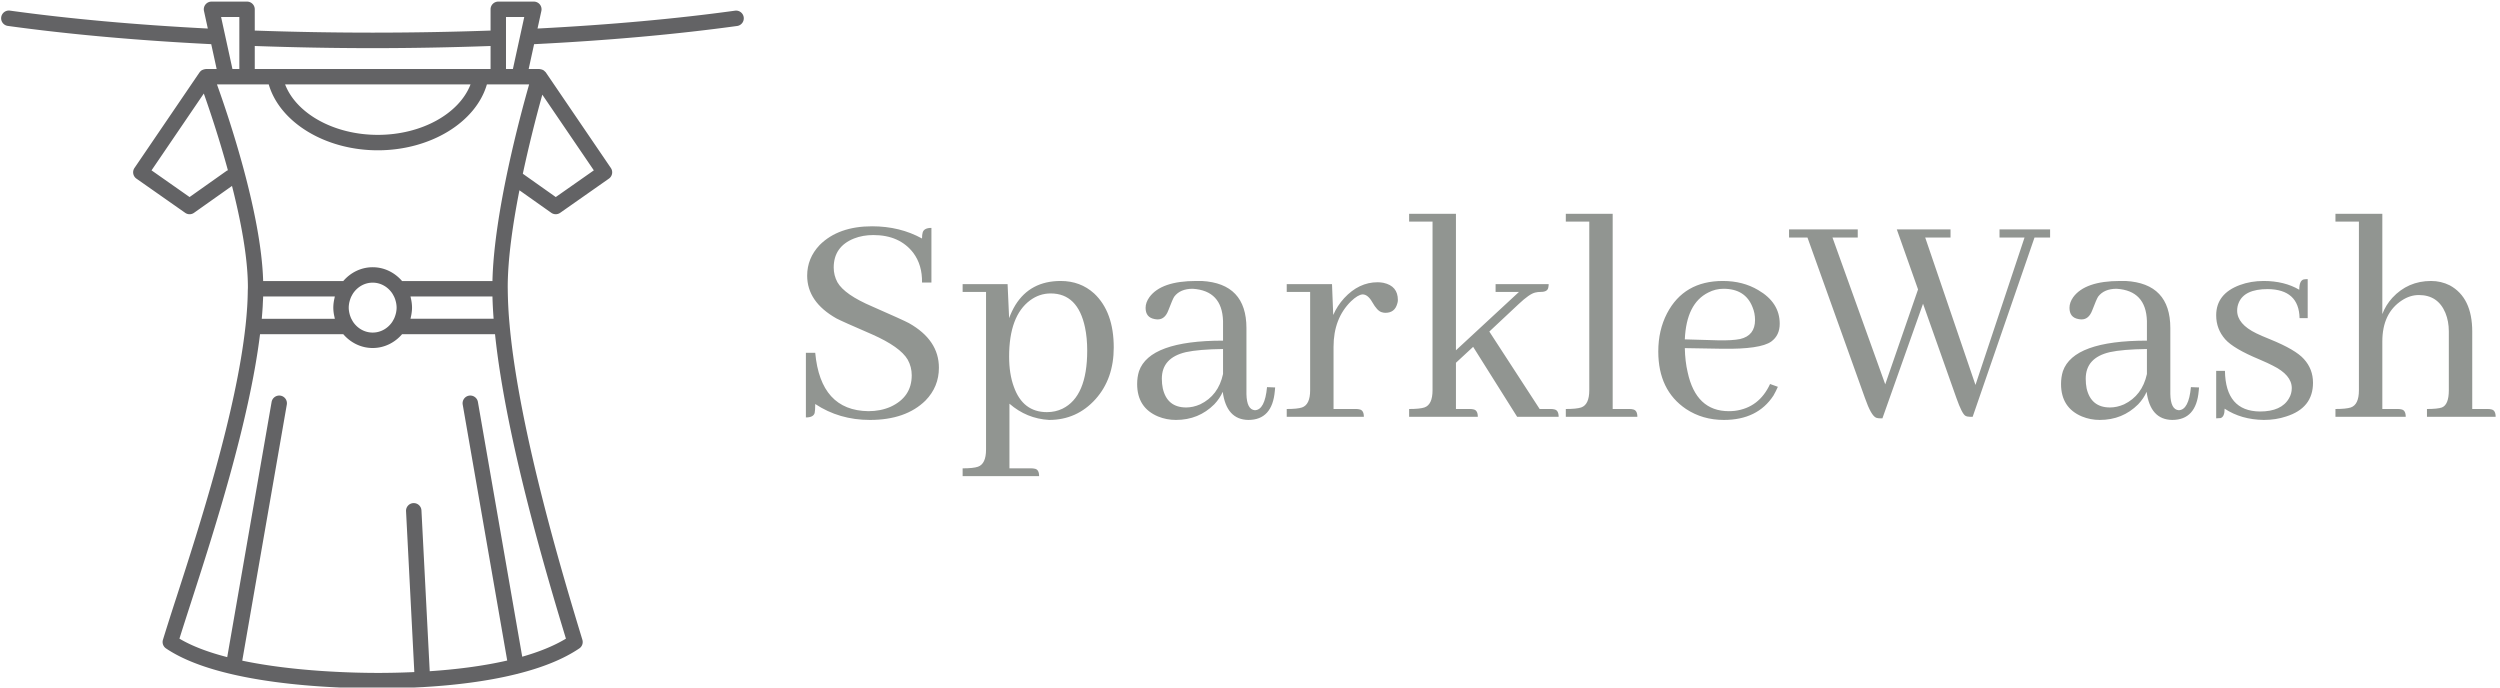 <svg xmlns="http://www.w3.org/2000/svg" version="1.1" xmlns:xlink="http://www.w3.org/1999/xlink" xmlns:svgjs="http://svgjs.dev/svgjs" width="2000" height="550" viewBox="0 0 2000 550"><g transform="matrix(1,0,0,1,-1.212,0.985)"><svg viewBox="0 0 396 109" data-background-color="#ffffff" preserveAspectRatio="xMidYMid meet" height="550" width="2000" xmlns="http://www.w3.org/2000/svg" xmlns:xlink="http://www.w3.org/1999/xlink"><g id="tight-bounds" transform="matrix(1,0,0,1,0.24,0.059)"><svg viewBox="0 0 395.52 108.883" height="108.883" width="395.52"><g><svg viewBox="0 0 583.805 160.716" height="108.883" width="395.52"><g transform="matrix(1,0,0,1,188.285,49.664)"><svg viewBox="0 0 395.52 61.389" height="61.389" width="395.52"><g id="textblocktransform"><svg viewBox="0 0 395.52 61.389" height="61.389" width="395.52" id="textblock"><g><svg viewBox="0 0 395.52 61.389" height="61.389" width="395.52"><g transform="matrix(1,0,0,1,0,0)"><svg width="395.52" viewBox="2.93 -31.74 264.23 41.02" height="61.389" data-palette-color="#919591"><path d="M23.73-7.67L23.73-7.67Q23.73-12.01 19.04-14.65L19.04-14.65Q18.12-15.14 13.33-17.24L13.33-17.24Q8.98-19.09 7.86-21.04L7.86-21.04Q7.28-22.12 7.28-23.34L7.28-23.34Q7.28-26.61 10.45-27.88L10.45-27.88Q11.82-28.42 13.48-28.42L13.48-28.42Q17.58-28.42 19.73-25.63L19.73-25.63Q21.14-23.73 21.09-21L21.09-21 22.56-21 22.56-29.54Q21.39-29.54 21.19-28.81L21.19-28.81Q21.09-28.47 21.09-27.88L21.09-27.88Q17.63-29.79 13.28-29.79L13.28-29.79Q8.01-29.79 5.08-26.86L5.08-26.86Q3.13-24.8 3.13-22.07L3.13-22.07Q3.13-17.97 7.71-15.38L7.71-15.38Q8.54-14.94 13.28-12.89L13.28-12.89Q17.68-10.94 18.85-8.94L18.85-8.94Q19.48-7.81 19.48-6.49L19.48-6.49Q19.48-3.08 16.16-1.56L16.16-1.56Q14.6-0.88 12.7-0.88L12.7-0.88Q5.22-0.98 4.39-10.01L4.39-10.01 2.93-10.01 2.93 0.1Q4.1 0.1 4.3-0.59L4.3-0.59Q4.39-0.98 4.39-2L4.39-2Q8.15 0.49 12.94 0.49L12.94 0.49Q18.55 0.49 21.63-2.54L21.63-2.54Q23.73-4.69 23.73-7.67ZM38.18 8.06L34.76 8.06 34.76-2.05Q37.45 0.29 40.96 0.49L40.96 0.49Q45.31 0.49 48.24-2.78L48.24-2.78Q51.07-5.96 51.07-10.84L51.07-10.84Q51.07-16.41 48-19.29L48-19.29Q45.85-21.24 42.77-21.24L42.77-21.24Q38.03-21.24 35.69-17.48L35.69-17.48Q35.1-16.5 34.71-15.43L34.71-15.43 34.47-20.75 27.44-20.75 27.44-19.53 31.1-19.53 31.1 5.13Q31.1 7.37 29.83 7.81L29.83 7.81Q29.1 8.06 27.44 8.06L27.44 8.06 27.44 9.28 39.4 9.28Q39.4 8.2 38.67 8.11L38.67 8.11Q38.47 8.06 38.18 8.06L38.18 8.06ZM41.21-19.29L41.21-19.29Q45.46-19.29 46.58-13.96L46.58-13.96Q46.92-12.35 46.92-10.35L46.92-10.35Q46.92-3.17 43.06-1.27L43.06-1.27Q41.94-0.73 40.62-0.73L40.62-0.73Q36.86-0.73 35.45-4.69L35.45-4.69Q34.71-6.69 34.71-9.42L34.71-9.42Q34.71-15.77 37.99-18.21L37.99-18.21Q39.45-19.29 41.21-19.29ZM72.11 0.49L72.11 0.49Q75.87 0.49 76.26-4.05L76.26-4.05Q76.31-4.35 76.31-4.59L76.31-4.59 75.04-4.64Q74.7-1.07 73.14-1.03L73.14-1.03Q71.87-1.12 71.82-3.56L71.82-3.56 71.82-13.87Q71.82-20.85 64.84-21.24L64.84-21.24Q64.4-21.24 63.96-21.24L63.96-21.24Q58.49-21.24 56.64-18.7L56.64-18.7Q56.05-17.87 56.05-17.04L56.05-17.04Q56.05-15.53 57.47-15.28L57.47-15.28Q57.71-15.23 57.95-15.23L57.95-15.23Q59.08-15.23 59.61-16.65L59.61-16.65Q60.3-18.46 60.54-18.8L60.54-18.8Q61.47-20.02 63.42-20.02L63.42-20.02Q68.01-19.73 68.16-14.99L68.16-14.99 68.16-11.91Q56.68-11.91 55.02-7.13L55.02-7.13Q54.73-6.2 54.73-5.13L54.73-5.13Q54.73-1.42 58-0.05L58-0.05Q59.32 0.49 60.79 0.49L60.79 0.49Q64.35 0.49 66.79-1.95L66.79-1.95Q67.67-2.88 68.11-3.91L68.11-3.91Q68.7 0.44 72.11 0.49ZM62.4-1.46L62.4-1.46Q59.42-1.46 58.74-4.44L58.74-4.44Q58.59-5.13 58.59-5.96L58.59-5.96Q58.59-9.23 62.35-10.11L62.35-10.11Q64.35-10.55 68.16-10.6L68.16-10.6 68.16-6.69Q67.43-3.32 64.59-1.95L64.59-1.95Q63.47-1.46 62.4-1.46ZM88.96-1.22L88.96-1.22 85.44-1.22 85.44-10.94Q85.44-15.38 88.18-18.07L88.18-18.07Q89.25-19.09 89.98-19.14L89.98-19.14Q90.81-19.14 91.5-17.92L91.5-17.92Q92.28-16.55 92.96-16.36L92.96-16.36Q93.25-16.26 93.55-16.26L93.55-16.26Q95.01-16.26 95.4-17.68L95.4-17.68Q95.5-17.97 95.5-18.26L95.5-18.26Q95.5-20.46 93.25-20.95L93.25-20.95Q92.77-21.04 92.33-21.04L92.33-21.04Q89.4-21.04 87.1-18.55L87.1-18.55Q86.03-17.38 85.39-15.92L85.39-15.92 85.2-20.75 78.12-20.75 78.12-19.53 81.78-19.53 81.78-4.15Q81.78-1.9 80.51-1.46L80.51-1.46Q79.78-1.22 78.12-1.22L78.12-1.22 78.12 0 90.18 0Q90.18-1.07 89.45-1.17L89.45-1.17Q89.25-1.22 88.96-1.22ZM106.78-1.22L106.78-1.22 104.58-1.22 104.58-8.45 107.27-10.94 114.15 0 120.64 0Q120.64-1.07 119.91-1.17L119.91-1.17Q119.72-1.22 119.42-1.22L119.42-1.22 117.67-1.22 109.8-13.33 114.39-17.63Q116.1-19.24 116.98-19.43L116.98-19.43Q117.37-19.53 117.86-19.53L117.86-19.53Q118.94-19.53 119.03-20.26L119.03-20.26Q119.08-20.51 119.08-20.75L119.08-20.75 110.78-20.75 110.78-19.53 114.44-19.53 104.58-10.4 104.58-31.74 97.26-31.74 97.26-30.52 100.92-30.52 100.92-4.15Q100.92-1.9 99.65-1.46L99.65-1.46Q98.92-1.22 97.26-1.22L97.26-1.22 97.26 0 108 0Q108-1.07 107.27-1.17L107.27-1.17Q107.07-1.22 106.78-1.22ZM131.73-1.22L131.73-1.22 129.09-1.22 129.09-31.74 121.76-31.74 121.76-30.52 125.43-30.52 125.43-4.15Q125.43-1.9 124.16-1.46L124.16-1.46Q123.43-1.22 121.76-1.22L121.76-1.22 121.76 0 132.95 0Q132.95-1.07 132.21-1.17L132.21-1.17Q132.02-1.22 131.73-1.22ZM146.42-20.02L146.42-20.02Q149.84-20.02 150.96-17.14L150.96-17.14Q151.35-16.21 151.35-15.14L151.35-15.14Q151.35-12.7 149.01-12.16L149.01-12.16Q147.79-11.91 145.54-11.96L145.54-11.96 140.37-12.11Q140.61-17.72 144.03-19.43L144.03-19.43Q145.15-20.02 146.42-20.02ZM154.92-4.69L154.92-4.69 153.7-5.13Q151.99-1.42 148.18-0.93L148.18-0.93Q147.69-0.88 147.25-0.88L147.25-0.88Q142.12-0.88 140.81-6.98L140.81-6.98Q140.41-8.69 140.37-10.74L140.37-10.74 146.23-10.64Q152.18-10.55 153.89-11.77L153.89-11.77Q155.21-12.74 155.21-14.55L155.21-14.55Q155.21-17.87 151.84-19.82L151.84-19.82Q149.45-21.24 146.32-21.24L146.32-21.24Q140.22-21.24 137.58-16.16L137.58-16.16Q136.22-13.53 136.22-10.21L136.22-10.21Q136.22-4.15 140.56-1.22L140.56-1.22Q143.15 0.49 146.47 0.49L146.47 0.49Q151.74 0.49 154.23-3.32L154.23-3.32Q154.62-4 154.92-4.69ZM184.99 0L185.38 0 195.05-28.03 197.49-28.03 197.49-29.3 189.58-29.3 189.58-28.03 193.49-28.03 185.82-4.98 177.96-28.03 181.92-28.03 181.92-29.3 173.52-29.3 176.84-19.92 171.71-5.08 163.46-28.03 167.41-28.03 167.41-29.3 156.67-29.3 156.67-28.03 159.55-28.03 168.54-2.93Q169.51-0.15 170.3 0.15L170.3 0.15Q170.59 0.24 170.88 0.24L170.88 0.24 171.27 0.24 177.62-17.68 182.84-2.93Q183.72-0.44 184.26-0.15L184.26-0.15Q184.55 0 184.99 0L184.99 0ZM216.58 0.49L216.58 0.49Q220.34 0.49 220.73-4.05L220.73-4.05Q220.78-4.35 220.78-4.59L220.78-4.59 219.51-4.64Q219.17-1.07 217.61-1.03L217.61-1.03Q216.34-1.12 216.29-3.56L216.29-3.56 216.29-13.87Q216.29-20.85 209.31-21.24L209.31-21.24Q208.87-21.24 208.43-21.24L208.43-21.24Q202.96-21.24 201.1-18.7L201.1-18.7Q200.52-17.87 200.52-17.04L200.52-17.04Q200.52-15.53 201.93-15.28L201.93-15.28Q202.18-15.23 202.42-15.23L202.42-15.23Q203.54-15.23 204.08-16.65L204.08-16.65Q204.77-18.46 205.01-18.8L205.01-18.8Q205.94-20.02 207.89-20.02L207.89-20.02Q212.48-19.73 212.63-14.99L212.63-14.99 212.63-11.91Q201.15-11.91 199.49-7.13L199.49-7.13Q199.2-6.2 199.2-5.13L199.2-5.13Q199.2-1.42 202.47-0.05L202.47-0.05Q203.79 0.49 205.25 0.49L205.25 0.49Q208.82 0.49 211.26-1.95L211.26-1.95Q212.14-2.88 212.58-3.91L212.58-3.91Q213.16 0.44 216.58 0.49ZM206.86-1.46L206.86-1.46Q203.89-1.46 203.2-4.44L203.2-4.44Q203.06-5.13 203.06-5.96L203.06-5.96Q203.06-9.23 206.82-10.11L206.82-10.11Q208.82-10.55 212.63-10.6L212.63-10.6 212.63-6.69Q211.89-3.32 209.06-1.95L209.06-1.95Q207.94-1.46 206.86-1.46ZM230.3-0.83L230.3-0.83Q233.67-0.83 234.84-2.88L234.84-2.88Q235.28-3.61 235.28-4.49L235.28-4.49Q235.28-6.54 232.3-8.01L232.3-8.01Q231.67-8.35 230.2-8.98L230.2-8.98Q226.2-10.64 224.88-12.11L224.88-12.11Q223.46-13.72 223.46-15.87L223.46-15.87Q223.46-19.24 227.17-20.61L227.17-20.61Q228.88-21.24 230.89-21.24L230.89-21.24Q234.11-21.24 236.45-19.87L236.45-19.87Q236.45-21.29 237.14-21.48L237.14-21.48Q237.43-21.53 237.77-21.53L237.77-21.53 237.77-15.43 236.5-15.43Q236.4-19.92 231.52-19.97L231.52-19.97Q227.86-19.97 226.98-17.82L226.98-17.82Q226.74-17.24 226.74-16.6L226.74-16.6Q226.74-14.5 229.76-13.04L229.76-13.04Q230.45-12.7 231.91-12.11L231.91-12.11Q235.87-10.5 237.18-9.03L237.18-9.03Q238.6-7.47 238.6-5.32L238.6-5.32Q238.6-1.37 234.4-0.05L234.4-0.05Q232.79 0.49 230.89 0.49L230.89 0.49Q227.37 0.44 224.78-1.27L224.78-1.27Q224.78 0 224.15 0.2L224.15 0.2Q223.85 0.24 223.46 0.24L223.46 0.24 223.46-7.18 224.83-7.18Q224.93-0.88 230.3-0.83ZM251.88-1.22L251.88-1.22 249.44-1.22 249.44-11.77Q249.44-16.21 252.51-18.21L252.51-18.21Q253.78-19.04 255.15-19.04L255.15-19.04Q258.13-19.04 259.3-16.26L259.3-16.26Q259.84-14.94 259.84-13.33L259.84-13.33 259.84-4.15Q259.84-1.9 258.76-1.46L258.76-1.46Q258.08-1.22 256.42-1.22L256.42-1.22 256.42 0 267.16 0Q267.16-1.07 266.43-1.17L266.43-1.17Q266.23-1.22 265.94-1.22L265.94-1.22 263.5-1.22 263.5-13.33Q263.5-18.65 259.98-20.56L259.98-20.56Q258.62-21.24 257.06-21.24L257.06-21.24Q253.44-21.24 251-18.6L251-18.6Q249.98-17.48 249.44-16.06L249.44-16.06 249.44-31.74 242.11-31.74 242.11-30.52 245.78-30.52 245.78-4.15Q245.78-1.9 244.51-1.46L244.51-1.46Q243.77-1.22 242.11-1.22L242.11-1.22 242.11 0 253.1 0Q253.1-1.07 252.37-1.17L252.37-1.17Q252.17-1.22 251.88-1.22Z" opacity="1" transform="matrix(1,0,0,1,0,0)" fill="#919591" class="wordmark-text-0" data-fill-palette-color="primary" id="text-0"></path></svg></g></svg></g></svg></g></svg></g><g><svg viewBox="0 0 173.793 160.716" height="160.716" width="173.793"><g><svg xmlns="http://www.w3.org/2000/svg" xmlns:xlink="http://www.w3.org/1999/xlink" version="1.1" x="0" y="0" viewBox="13.876 16.613 72.209 66.776" enable-background="new 0 0 100 100" xml:space="preserve" height="160.716" width="173.793" class="icon-icon-0" data-fill-palette-color="accent" id="icon-0"><path d="M85.272 17.49C79.501 18.288 73.028 18.871 66.03 19.232L66.403 17.523A0.748 0.748 0 0 0 65.671 16.613H62.214A0.75 0.75 0 0 0 61.464 17.363V19.429A326 326 0 0 1 38.536 19.429V17.363A0.75 0.75 0 0 0 37.786 16.613H34.33C34.103 16.613 33.889 16.717 33.746 16.893S33.549 17.301 33.598 17.523L33.971 19.232C26.973 18.871 20.5 18.288 14.729 17.49A0.75 0.75 0 0 0 14.524 18.977C20.45 19.795 27.104 20.391 34.303 20.752L34.83 23.166H33.786C33.766 23.166 33.75 23.179 33.73 23.18A0.7 0.7 0 0 0 33.507 23.235C33.476 23.249 33.445 23.256 33.414 23.272A0.7 0.7 0 0 0 33.185 23.476C33.18 23.483 33.172 23.485 33.167 23.491V23.494L33.165 23.495 26.84 32.79A0.75 0.75 0 0 0 27.029 33.825L31.767 37.149A0.74 0.74 0 0 0 32.632 37.148L36.323 34.536C37.178 37.899 37.868 41.503 37.868 44.386 37.868 44.509 37.858 44.643 37.856 44.768A29 29 0 0 1 37.799 46.29 41 41 0 0 1 37.644 48.088C36.729 56.546 33.153 67.628 30.891 74.628A266 266 0 0 0 29.608 78.665 0.75 0.75 0 0 0 29.905 79.504C35.083 83.01 46.033 83.389 50.5 83.389 51.738 83.389 53.225 83.358 54.831 83.268L54.835 83.269 54.874 83.268 54.884 83.266C57.77 83.101 61.045 82.735 64.036 81.986L64.07 81.983C64.083 81.981 64.092 81.972 64.105 81.969 66.371 81.397 68.469 80.605 70.094 79.504A0.75 0.75 0 0 0 70.391 78.665C68.629 72.865 64.282 58.544 63.323 48.141L63.324 48.135A41 41 0 0 1 63.135 44.551L63.132 44.387C63.132 41.621 63.633 38.199 64.27 34.958L67.368 37.149A0.75 0.75 0 0 0 68.233 37.15L72.971 33.826A0.75 0.75 0 0 0 73.16 32.791L66.835 23.496 66.823 23.485 66.817 23.47C66.801 23.449 66.775 23.44 66.756 23.419A0.8 0.8 0 0 0 66.579 23.271C66.546 23.252 66.512 23.244 66.476 23.23A0.8 0.8 0 0 0 66.27 23.181C66.25 23.18 66.233 23.167 66.213 23.167H65.169L65.696 20.753C72.895 20.392 79.55 19.796 85.475 18.978A0.752 0.752 0 0 0 85.272 17.49M50.001 21.139C53.855 21.139 57.701 21.065 61.464 20.93V23.166H38.536V20.93C42.3 21.063 46.148 21.139 50.001 21.139M59.516 24.666C58.417 27.516 54.748 29.571 50.501 29.571S42.585 27.515 41.486 24.666zM35.262 18.113H37.036V23.166H36.365zM35.807 33.064L32.198 35.617 28.498 33.021 33.582 25.55C34.137 27.12 35.069 29.886 35.924 33.012 35.885 33.031 35.842 33.039 35.807 33.064M64.542 80.311L60.233 55.538A0.754 0.754 0 0 0 59.365 54.928 0.75 0.75 0 0 0 58.755 55.796L63.083 80.682C60.623 81.247 57.977 81.559 55.547 81.722L54.743 66.08A0.75 0.75 0 0 0 53.245 66.156L54.05 81.805C52.745 81.865 51.533 81.887 50.501 81.887 48.248 81.887 42.425 81.771 37.32 80.695L41.652 55.796A0.75 0.75 0 0 0 41.042 54.928 0.756 0.756 0 0 0 40.174 55.538L35.858 80.352C34.1 79.898 32.485 79.313 31.212 78.555 31.517 77.576 31.894 76.408 32.319 75.091 34.537 68.226 38.001 57.481 39.049 48.952H47.142C47.844 49.768 48.859 50.295 50.001 50.295S52.158 49.769 52.86 48.952H61.898C62.961 59.144 66.966 72.54 68.792 78.556 67.583 79.287 66.124 79.86 64.542 80.311M39.327 45.808C39.336 45.633 39.348 45.454 39.352 45.285H46.323C46.306 45.345 46.299 45.406 46.285 45.466A4 4 0 0 0 46.173 46.37 4 4 0 0 0 46.286 47.276C46.3 47.335 46.307 47.395 46.323 47.453H39.217C39.253 47.05 39.282 46.657 39.306 46.276zM51.888 44.959C51.94 45.034 51.981 45.113 52.024 45.191 52.049 45.238 52.076 45.285 52.098 45.334A2.5 2.5 0 0 1 52.248 45.77C52.262 45.825 52.276 45.879 52.286 45.935 52.31 46.076 52.328 46.22 52.328 46.369S52.31 46.661 52.286 46.802C52.276 46.858 52.262 46.913 52.248 46.968A3 3 0 0 1 52.098 47.404C52.076 47.452 52.049 47.498 52.024 47.545 51.982 47.623 51.94 47.702 51.889 47.776V47.777C51.466 48.39 50.78 48.795 50.001 48.795S48.535 48.391 48.112 47.777V47.776C48.061 47.702 48.019 47.623 47.977 47.545 47.952 47.498 47.925 47.453 47.903 47.404A3 3 0 0 1 47.822 47.197 2 2 0 0 1 47.753 46.968C47.739 46.912 47.725 46.857 47.715 46.801 47.691 46.66 47.673 46.517 47.673 46.368S47.691 46.075 47.715 45.934C47.725 45.878 47.739 45.824 47.753 45.769A3 3 0 0 1 47.903 45.333C47.925 45.284 47.952 45.237 47.977 45.19 48.02 45.112 48.061 45.033 48.113 44.958 48.536 44.345 49.222 43.94 50.001 43.94S51.465 44.346 51.888 44.959M53.76 47.062C53.8 46.834 53.828 46.603 53.828 46.369A4 4 0 0 0 53.716 45.465C53.701 45.404 53.695 45.344 53.678 45.284H61.647C61.665 45.982 61.703 46.706 61.76 47.452H53.678C53.695 47.394 53.701 47.334 53.715 47.276 53.731 47.205 53.747 47.135 53.76 47.062M67.804 35.617L64.6 33.351A133 133 0 0 1 66.496 25.662L71.505 33.022zM61.647 43.784H52.859C52.158 42.968 51.142 42.441 50.001 42.441S47.844 42.967 47.142 43.784H39.352C39.165 37.168 35.979 27.765 34.862 24.666H39.896C40.971 28.358 45.392 31.071 50.501 31.071S60.031 28.358 61.106 24.666H65.213C64.344 27.71 61.796 37.155 61.647 43.784M62.964 23.166V18.113H64.739L63.636 23.166z" fill="#636365" data-fill-palette-color="accent"></path></svg></g></svg></g></svg></g><defs></defs></svg><rect width="395.52" height="108.883" fill="none" stroke="none" visibility="hidden"></rect></g></svg></g></svg>